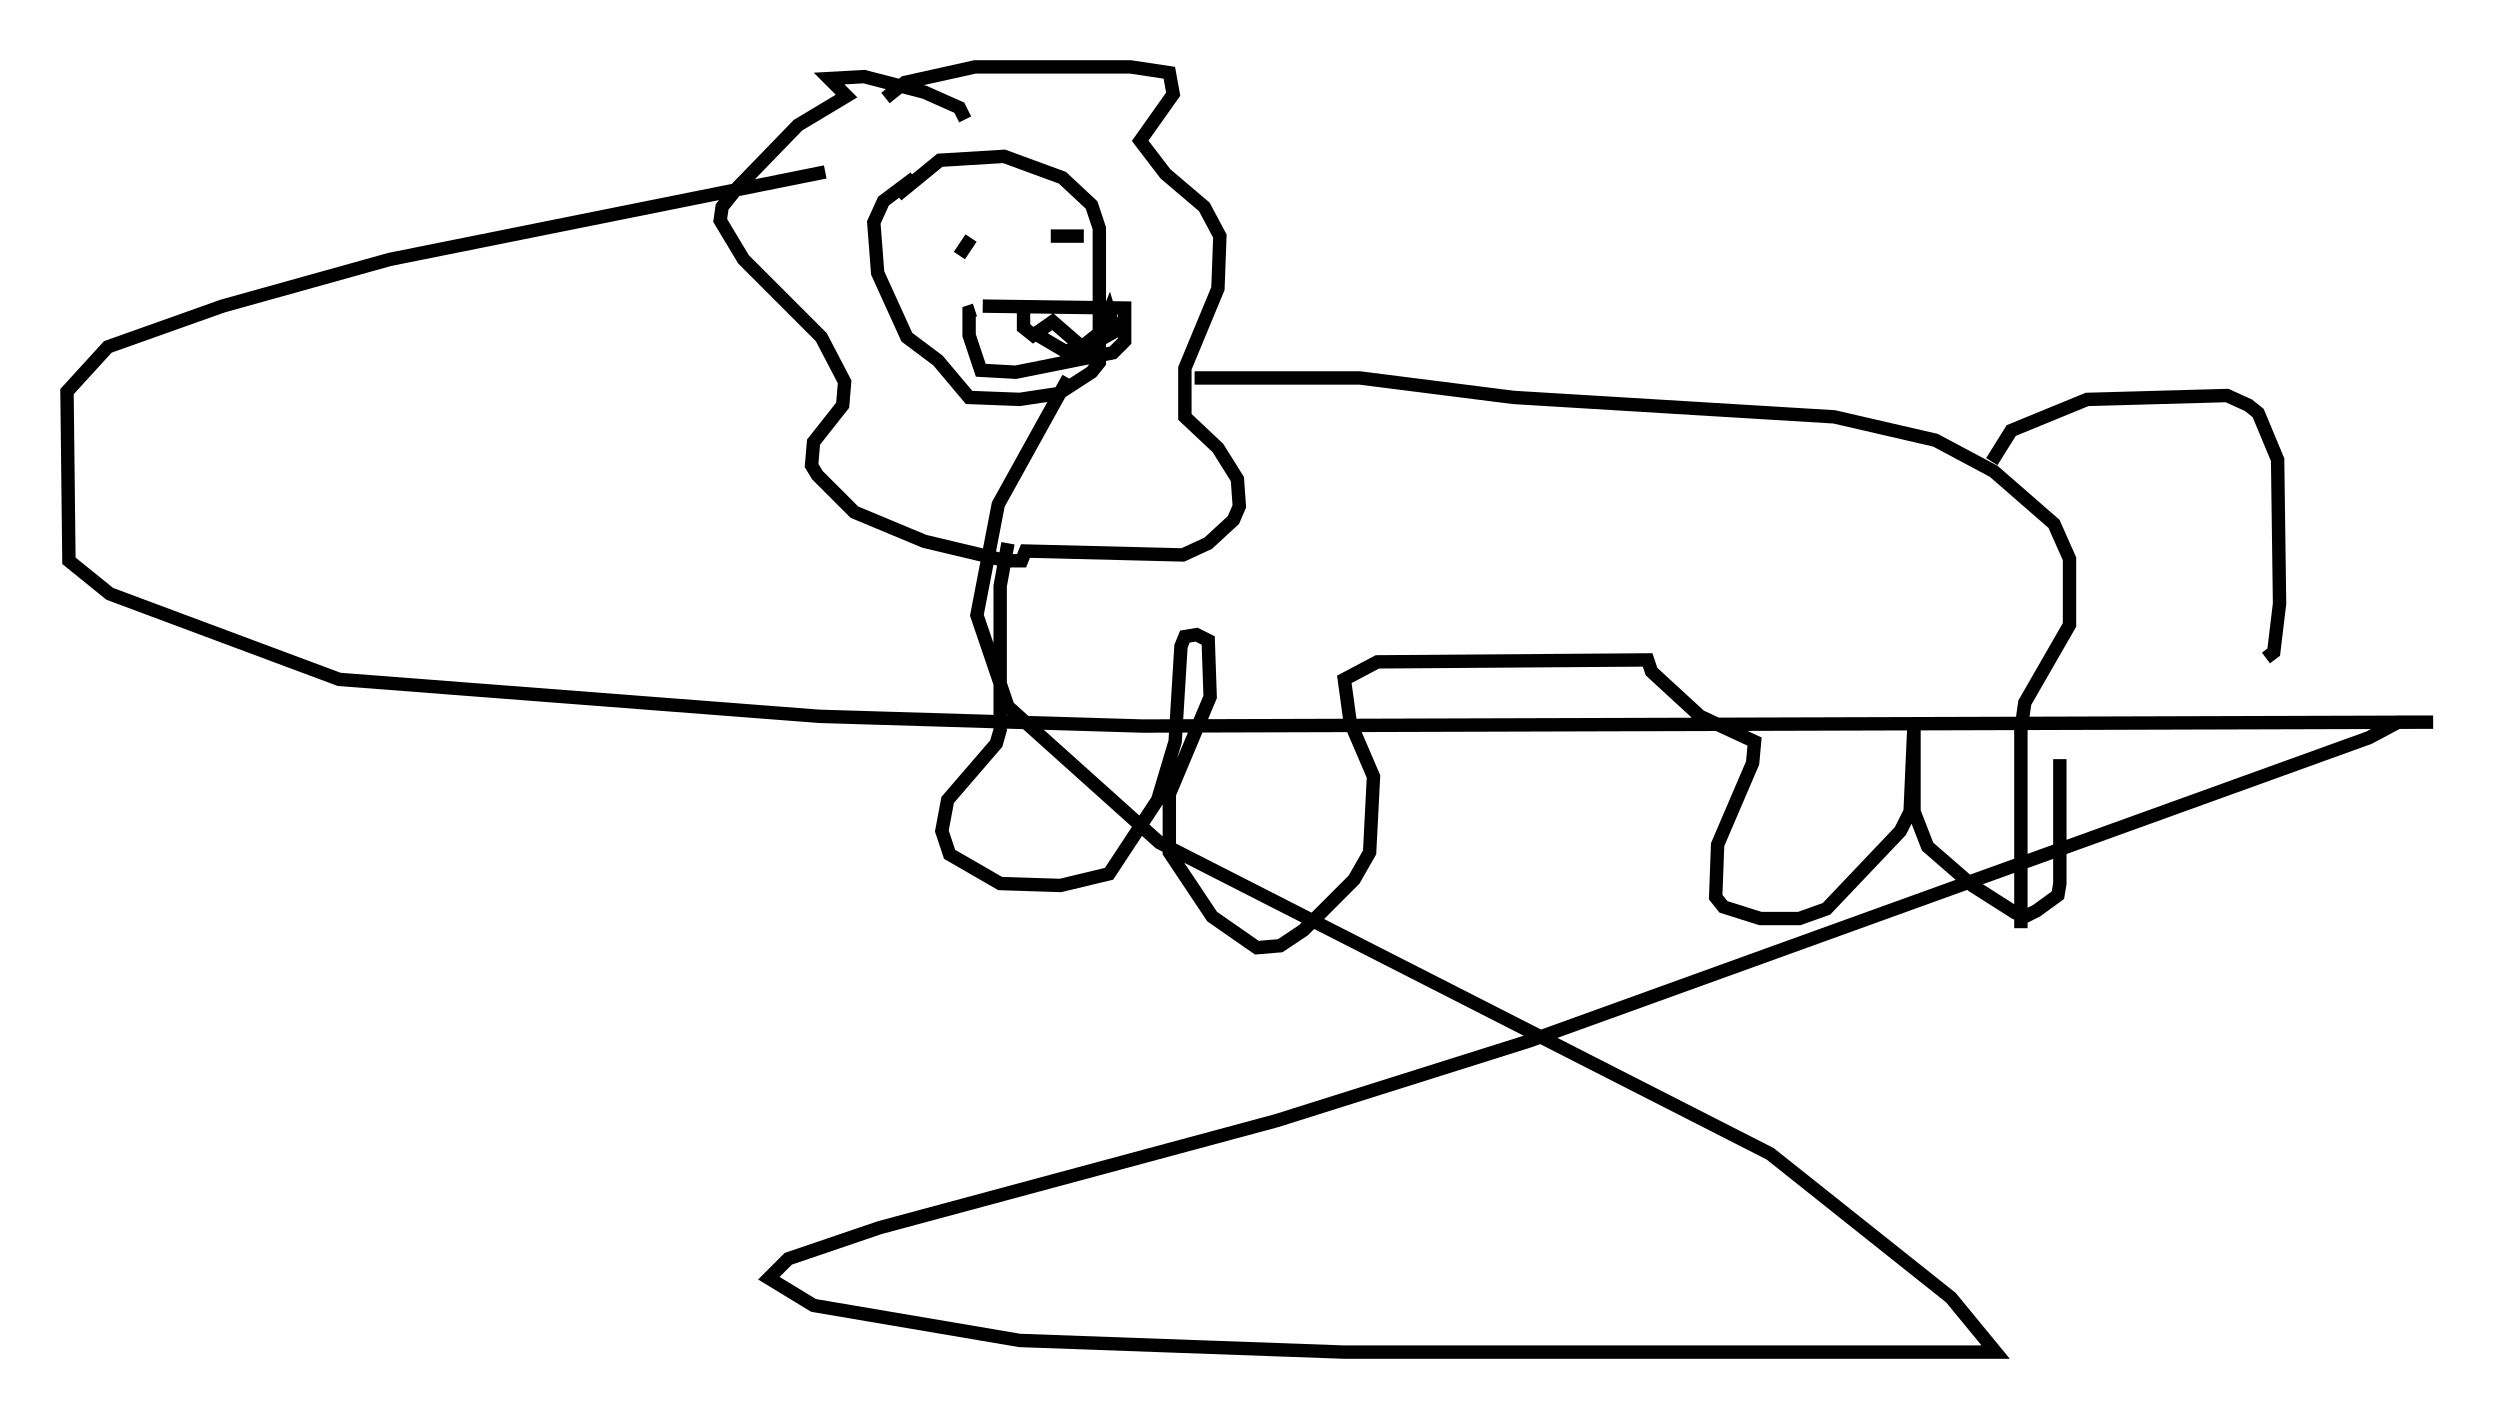 <?xml version="1.0" encoding="utf-8" ?>
<svg baseProfile="full" height="106.011" version="1.1" width="186.771" xmlns="http://www.w3.org/2000/svg" xmlns:ev="http://www.w3.org/2001/xml-events" xmlns:xlink="http://www.w3.org/1999/xlink"><defs /><rect fill="white" height="106.011" width="186.771" x="0" y="0" /><path d="M65.424, 16.765 m1.598, -2.179 l3.196, -2.615 4.793, -0.291 l4.358, 1.598 2.179, 2.034 l0.581, 1.743 0.0, 10.022 l-0.581, 0.726 -2.469, 1.598 l-2.905, 0.436 -3.777, -0.145 l-2.324, -2.76 -2.324, -1.743 l-2.179, -4.793 -0.291, -3.777 l0.726, -1.598 2.324, -1.743 m-2.179, -5.955 l1.453, -1.162 5.229, -1.162 l11.62, 0.0 2.905, 0.436 l0.291, 1.598 -2.469, 3.486 l1.888, 2.469 2.905, 2.469 l1.162, 2.179 -0.145, 3.922 l-2.469, 5.955 0.0, 3.631 l2.469, 2.324 1.453, 2.324 l0.145, 2.034 -0.436, 1.017 l-1.888, 1.743 -1.888, 0.872 l-11.765, -0.291 -0.291, 0.726 l-1.162, 0.0 -6.101, -1.453 l-5.229, -2.179 -2.76, -2.76 l-0.436, -0.726 0.145, -1.743 l2.179, -2.76 0.145, -1.743 l-1.743, -3.341 -5.81, -5.81 l-1.743, -2.905 0.145, -1.017 l1.162, -1.453 4.503, -4.648 l3.631, -2.179 -1.307, -1.307 l2.615, -0.145 4.503, 1.162 l2.615, 1.162 0.436, 0.872 m17.14, 19.318 l12.346, 0.0 11.475, 1.453 l23.966, 1.453 7.553, 1.743 l4.358, 2.324 4.503, 3.922 l1.162, 2.615 0.0, 4.939 l-3.341, 5.81 -0.291, 2.034 l0.0, 14.816 m-75.676, -28.76 l-0.581, 3.196 0.0, 10.749 l-0.291, 1.017 -3.631, 4.212 l-0.436, 2.324 0.581, 1.743 l3.777, 2.179 4.503, 0.145 l3.631, -0.872 3.631, -5.52 l1.307, -4.358 0.436, -7.117 l0.291, -0.726 0.872, -0.145 l0.872, 0.436 0.145, 4.212 l-3.05, 7.263 0.0, 4.358 l3.196, 4.793 3.341, 2.324 l1.743, -0.145 1.743, -1.162 l3.777, -3.777 1.162, -2.034 l0.291, -5.665 -1.743, -4.067 l-0.436, -3.196 2.469, -1.307 l20.19, -0.145 0.291, 0.872 l3.631, 3.341 4.067, 1.888 l-0.145, 1.598 -2.615, 6.101 l-0.145, 3.922 0.581, 0.726 l2.76, 0.872 2.905, 0.0 l2.034, -0.726 5.52, -5.81 l0.726, -1.453 0.291, -6.536 l0.0, 6.536 1.017, 2.615 l3.341, 2.905 3.196, 2.034 l0.726, 0.291 0.872, -0.436 l1.598, -1.162 0.145, -0.872 l0.0, -9.296 m-5.084, -22.223 l1.453, -2.324 5.665, -2.324 l10.458, -0.291 1.598, 0.726 l0.726, 0.581 1.453, 3.486 l0.145, 10.749 -0.436, 3.631 l-0.581, 0.436 m-95.866, -26.29 l10.603, 0.145 0.0, 2.469 l-0.872, 0.872 -7.263, 1.453 l-2.615, -0.145 -0.872, -2.615 l0.0, -1.743 0.436, -0.145 m3.631, -0.145 l0.0, 1.453 0.726, 0.581 l1.453, -1.017 2.179, 1.888 l1.453, -1.162 0.581, -1.453 l0.436, 1.453 -2.324, 1.307 l-1.453, 0.145 -2.469, -1.453 m-5.374, -5.665 l0.872, -1.307 m5.955, -0.145 l2.469, 0.0 m-19.318, -4.793 l-32.536, 6.536 -12.492, 3.486 l-8.57, 3.05 -3.05, 3.341 l0.145, 12.637 3.05, 2.469 l17.14, 6.391 35.877, 2.76 l24.112, 0.726 96.447, -0.291 l-2.615, 0.0 -2.179, 1.162 l-62.748, 22.659 -18.883, 5.955 l-29.631, 7.989 -6.827, 2.324 l-1.453, 1.453 3.341, 2.034 l15.397, 2.615 24.257, 0.872 l48.659, 0.0 -3.341, -4.067 l-13.508, -10.749 -45.609, -23.24 l-11.33, -10.168 -2.324, -6.827 l1.598, -8.279 5.229, -9.441 " fill="none" stroke="black" stroke-width="1" /></svg>